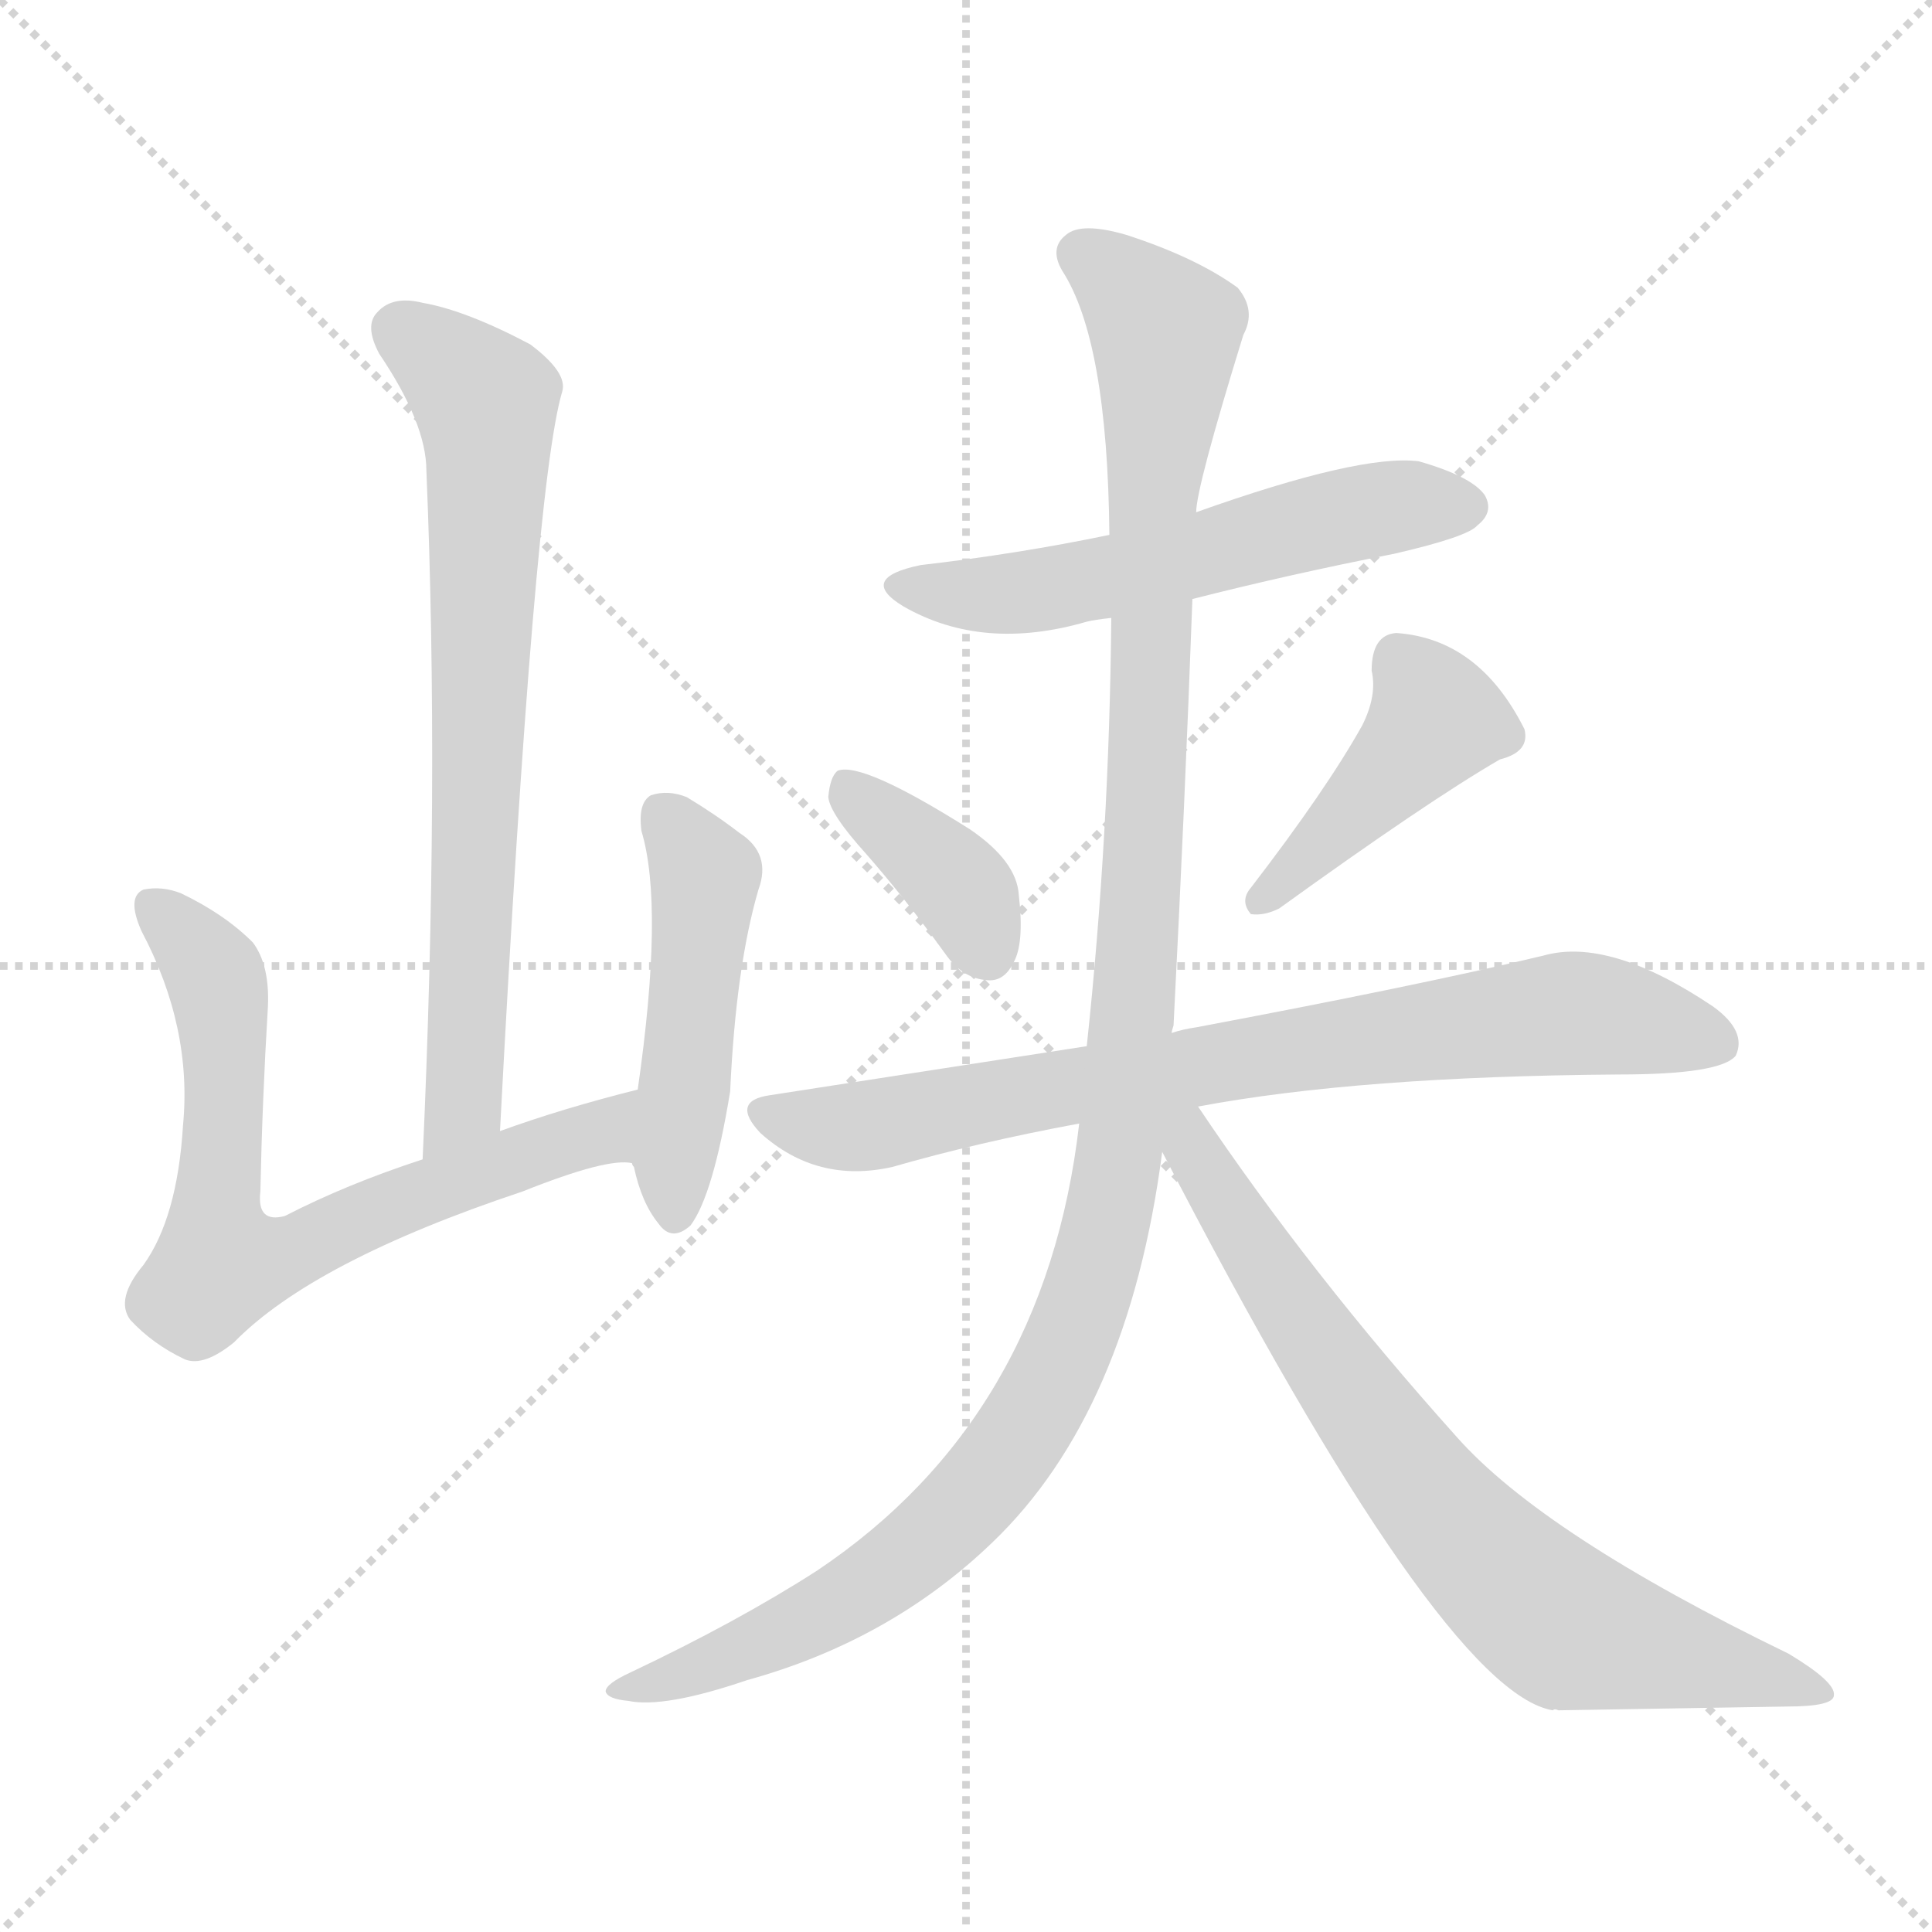 <svg xmlns="http://www.w3.org/2000/svg" version="1.1" viewBox="0 0 1024 1024">
  <g stroke="lightgray" stroke-dasharray="1,1" stroke-width="1" transform="scale(4, 4)">
    <line x1="0" y1="0" x2="256" y2="256" />
    <line x1="256" y1="0" x2="0" y2="256" />
    <line x1="128" y1="0" x2="128" y2="256" />
    <line x1="0" y1="128" x2="256" y2="128" />
  </g>
  <g transform="scale(1.0, -1.0) translate(0.0, -855.50)">
    <style type="text/css">
      
        @keyframes keyframes0 {
          from {
            stroke: blue;
            stroke-dashoffset: 716;
            stroke-width: 128;
          }
          70% {
            animation-timing-function: step-end;
            stroke: blue;
            stroke-dashoffset: 0;
            stroke-width: 128;
          }
          to {
            stroke: black;
            stroke-width: 1024;
          }
        }
        #make-me-a-hanzi-animation-0 {
          animation: keyframes0 0.833s both;
          animation-delay: 0s;
          animation-timing-function: linear;
        }
      
        @keyframes keyframes1 {
          from {
            stroke: blue;
            stroke-dashoffset: 694;
            stroke-width: 128;
          }
          69% {
            animation-timing-function: step-end;
            stroke: blue;
            stroke-dashoffset: 0;
            stroke-width: 128;
          }
          to {
            stroke: black;
            stroke-width: 1024;
          }
        }
        #make-me-a-hanzi-animation-1 {
          animation: keyframes1 0.815s both;
          animation-delay: 0.833s;
          animation-timing-function: linear;
        }
      
        @keyframes keyframes2 {
          from {
            stroke: blue;
            stroke-dashoffset: 476;
            stroke-width: 128;
          }
          61% {
            animation-timing-function: step-end;
            stroke: blue;
            stroke-dashoffset: 0;
            stroke-width: 128;
          }
          to {
            stroke: black;
            stroke-width: 1024;
          }
        }
        #make-me-a-hanzi-animation-2 {
          animation: keyframes2 0.637s both;
          animation-delay: 1.647s;
          animation-timing-function: linear;
        }
      
        @keyframes keyframes3 {
          from {
            stroke: blue;
            stroke-dashoffset: 557;
            stroke-width: 128;
          }
          64% {
            animation-timing-function: step-end;
            stroke: blue;
            stroke-dashoffset: 0;
            stroke-width: 128;
          }
          to {
            stroke: black;
            stroke-width: 1024;
          }
        }
        #make-me-a-hanzi-animation-3 {
          animation: keyframes3 0.703s both;
          animation-delay: 2.285s;
          animation-timing-function: linear;
        }
      
        @keyframes keyframes4 {
          from {
            stroke: blue;
            stroke-dashoffset: 376;
            stroke-width: 128;
          }
          55% {
            animation-timing-function: step-end;
            stroke: blue;
            stroke-dashoffset: 0;
            stroke-width: 128;
          }
          to {
            stroke: black;
            stroke-width: 1024;
          }
        }
        #make-me-a-hanzi-animation-4 {
          animation: keyframes4 0.556s both;
          animation-delay: 2.988s;
          animation-timing-function: linear;
        }
      
        @keyframes keyframes5 {
          from {
            stroke: blue;
            stroke-dashoffset: 424;
            stroke-width: 128;
          }
          58% {
            animation-timing-function: step-end;
            stroke: blue;
            stroke-dashoffset: 0;
            stroke-width: 128;
          }
          to {
            stroke: black;
            stroke-width: 1024;
          }
        }
        #make-me-a-hanzi-animation-5 {
          animation: keyframes5 0.595s both;
          animation-delay: 3.544s;
          animation-timing-function: linear;
        }
      
        @keyframes keyframes6 {
          from {
            stroke: blue;
            stroke-dashoffset: 768;
            stroke-width: 128;
          }
          71% {
            animation-timing-function: step-end;
            stroke: blue;
            stroke-dashoffset: 0;
            stroke-width: 128;
          }
          to {
            stroke: black;
            stroke-width: 1024;
          }
        }
        #make-me-a-hanzi-animation-6 {
          animation: keyframes6 0.875s both;
          animation-delay: 4.139s;
          animation-timing-function: linear;
        }
      
        @keyframes keyframes7 {
          from {
            stroke: blue;
            stroke-dashoffset: 1171;
            stroke-width: 128;
          }
          79% {
            animation-timing-function: step-end;
            stroke: blue;
            stroke-dashoffset: 0;
            stroke-width: 128;
          }
          to {
            stroke: black;
            stroke-width: 1024;
          }
        }
        #make-me-a-hanzi-animation-7 {
          animation: keyframes7 1.203s both;
          animation-delay: 5.014s;
          animation-timing-function: linear;
        }
      
        @keyframes keyframes8 {
          from {
            stroke: blue;
            stroke-dashoffset: 738;
            stroke-width: 128;
          }
          71% {
            animation-timing-function: step-end;
            stroke: blue;
            stroke-dashoffset: 0;
            stroke-width: 128;
          }
          to {
            stroke: black;
            stroke-width: 1024;
          }
        }
        #make-me-a-hanzi-animation-8 {
          animation: keyframes8 0.851s both;
          animation-delay: 6.217s;
          animation-timing-function: linear;
        }
      
    </style>
    
      <path d="M 265 256 Q 283 598 298 648 Q 301 658 281 673 Q 247 691 224 695 Q 208 699 200 690 Q 193 683 201 668 Q 226 631 226 606 Q 233 438 224 241 C 223 211 263 226 265 256 Z" fill="lightgray" />
    
      <path d="M 338 278 Q 298 268 265 256 L 224 241 Q 184 228 151 211 Q 136 207 138 224 Q 139 272 142 322 Q 143 344 134 356 Q 119 371 96 382 Q 86 386 76 384 Q 67 380 75 362 Q 102 311 97 259 Q 94 210 76 185 Q 61 167 69 156 Q 81 143 98 135 Q 108 131 124 144 Q 166 187 277 224 Q 322 242 335 239 C 365 241 367 286 338 278 Z" fill="lightgray" />
    
      <path d="M 335 239 Q 335 238 336 237 Q 340 218 349 207 Q 356 197 366 206 Q 378 222 387 277 Q 390 343 402 384 Q 409 403 392 414 Q 379 424 364 433 Q 354 437 345 434 Q 338 430 340 415 Q 352 375 338 278 L 335 239 Z" fill="lightgray" />
    
      <path d="M 632 538 Q 683 551 739 562 Q 778 571 783 577 Q 792 584 787 593 Q 780 603 752 611 Q 721 615 634 584 L 588 572 Q 540 562 488 556 Q 454 549 479 534 Q 521 510 576 526 Q 580 527 589 528 L 632 538 Z" fill="lightgray" />
    
      <path d="M 459 403 Q 480 379 501 350 Q 510 337 523 336 Q 532 335 537 345 Q 543 355 540 381 Q 539 399 514 416 Q 457 452 444 447 Q 440 444 439 433 Q 440 424 459 403 Z" fill="lightgray" />
    
      <path d="M 722 471 Q 703 437 663 385 Q 657 378 663 371 Q 670 370 678 374 Q 757 431 795 453 Q 811 457 808 469 Q 784 517 740 520 Q 727 519 727 500 Q 730 487 722 471 Z" fill="lightgray" />
    
      <path d="M 635 269 Q 720 285 858 286 Q 912 286 920 296 Q 926 309 908 322 Q 853 359 818 349 Q 751 333 634 311 Q 627 310 621 308 L 576 301 L 408 275 Q 387 272 403 255 Q 433 228 473 237 Q 518 250 572 260 L 635 269 Z" fill="lightgray" />
    
      <path d="M 572 260 Q 554 104 433 23 Q 391 -4 334 -31 Q 321 -37 321 -41 Q 322 -45 333 -46 Q 352 -50 396 -35 Q 472 -14 526 38 Q 598 107 616 245 L 621 308 Q 621 309 622 312 Q 628 429 632 538 L 634 584 Q 634 597 659 678 Q 666 691 656 703 Q 634 719 597 731 Q 573 738 565 731 Q 556 724 563 712 Q 587 675 588 572 L 589 528 Q 588 413 576 301 L 572 260 Z" fill="lightgray" />
    
      <path d="M 616 245 Q 764 -41 823 -51 Q 824 -50 826 -51 Q 890 -50 947 -49 Q 972 -49 972 -43 Q 973 -36 948 -21 Q 818 42 772 94 Q 694 181 635 269 C 618 294 602 272 616 245 Z" fill="lightgray" />
    
    
      <clipPath id="make-me-a-hanzi-clip-0">
        <path d="M 265 256 Q 283 598 298 648 Q 301 658 281 673 Q 247 691 224 695 Q 208 699 200 690 Q 193 683 201 668 Q 226 631 226 606 Q 233 438 224 241 C 223 211 263 226 265 256 Z" />
      </clipPath>
      <path clip-path="url(#make-me-a-hanzi-clip-0)" d="M 212 681 L 258 642 L 247 272 L 229 249" fill="none" id="make-me-a-hanzi-animation-0" stroke-dasharray="588 1176" stroke-linecap="round" />
    
      <clipPath id="make-me-a-hanzi-clip-1">
        <path d="M 338 278 Q 298 268 265 256 L 224 241 Q 184 228 151 211 Q 136 207 138 224 Q 139 272 142 322 Q 143 344 134 356 Q 119 371 96 382 Q 86 386 76 384 Q 67 380 75 362 Q 102 311 97 259 Q 94 210 76 185 Q 61 167 69 156 Q 81 143 98 135 Q 108 131 124 144 Q 166 187 277 224 Q 322 242 335 239 C 365 241 367 286 338 278 Z" />
      </clipPath>
      <path clip-path="url(#make-me-a-hanzi-clip-1)" d="M 81 375 L 105 352 L 117 328 L 117 185 L 161 194 L 236 228 L 317 255 L 331 272" fill="none" id="make-me-a-hanzi-animation-1" stroke-dasharray="566 1132" stroke-linecap="round" />
    
      <clipPath id="make-me-a-hanzi-clip-2">
        <path d="M 335 239 Q 335 238 336 237 Q 340 218 349 207 Q 356 197 366 206 Q 378 222 387 277 Q 390 343 402 384 Q 409 403 392 414 Q 379 424 364 433 Q 354 437 345 434 Q 338 430 340 415 Q 352 375 338 278 L 335 239 Z" />
      </clipPath>
      <path clip-path="url(#make-me-a-hanzi-clip-2)" d="M 351 425 L 373 391 L 358 212" fill="none" id="make-me-a-hanzi-animation-2" stroke-dasharray="348 696" stroke-linecap="round" />
    
      <clipPath id="make-me-a-hanzi-clip-3">
        <path d="M 632 538 Q 683 551 739 562 Q 778 571 783 577 Q 792 584 787 593 Q 780 603 752 611 Q 721 615 634 584 L 588 572 Q 540 562 488 556 Q 454 549 479 534 Q 521 510 576 526 Q 580 527 589 528 L 632 538 Z" />
      </clipPath>
      <path clip-path="url(#make-me-a-hanzi-clip-3)" d="M 481 546 L 550 542 L 719 584 L 777 587" fill="none" id="make-me-a-hanzi-animation-3" stroke-dasharray="429 858" stroke-linecap="round" />
    
      <clipPath id="make-me-a-hanzi-clip-4">
        <path d="M 459 403 Q 480 379 501 350 Q 510 337 523 336 Q 532 335 537 345 Q 543 355 540 381 Q 539 399 514 416 Q 457 452 444 447 Q 440 444 439 433 Q 440 424 459 403 Z" />
      </clipPath>
      <path clip-path="url(#make-me-a-hanzi-clip-4)" d="M 448 438 L 505 390 L 524 349" fill="none" id="make-me-a-hanzi-animation-4" stroke-dasharray="248 496" stroke-linecap="round" />
    
      <clipPath id="make-me-a-hanzi-clip-5">
        <path d="M 722 471 Q 703 437 663 385 Q 657 378 663 371 Q 670 370 678 374 Q 757 431 795 453 Q 811 457 808 469 Q 784 517 740 520 Q 727 519 727 500 Q 730 487 722 471 Z" />
      </clipPath>
      <path clip-path="url(#make-me-a-hanzi-clip-5)" d="M 743 504 L 761 474 L 669 378" fill="none" id="make-me-a-hanzi-animation-5" stroke-dasharray="296 592" stroke-linecap="round" />
    
      <clipPath id="make-me-a-hanzi-clip-6">
        <path d="M 635 269 Q 720 285 858 286 Q 912 286 920 296 Q 926 309 908 322 Q 853 359 818 349 Q 751 333 634 311 Q 627 310 621 308 L 576 301 L 408 275 Q 387 272 403 255 Q 433 228 473 237 Q 518 250 572 260 L 635 269 Z" />
      </clipPath>
      <path clip-path="url(#make-me-a-hanzi-clip-6)" d="M 406 265 L 462 259 L 571 281 L 835 319 L 911 303" fill="none" id="make-me-a-hanzi-animation-6" stroke-dasharray="640 1280" stroke-linecap="round" />
    
      <clipPath id="make-me-a-hanzi-clip-7">
        <path d="M 572 260 Q 554 104 433 23 Q 391 -4 334 -31 Q 321 -37 321 -41 Q 322 -45 333 -46 Q 352 -50 396 -35 Q 472 -14 526 38 Q 598 107 616 245 L 621 308 Q 621 309 622 312 Q 628 429 632 538 L 634 584 Q 634 597 659 678 Q 666 691 656 703 Q 634 719 597 731 Q 573 738 565 731 Q 556 724 563 712 Q 587 675 588 572 L 589 528 Q 588 413 576 301 L 572 260 Z" />
      </clipPath>
      <path clip-path="url(#make-me-a-hanzi-clip-7)" d="M 573 721 L 596 705 L 618 678 L 598 286 L 583 190 L 550 110 L 521 69 L 484 32 L 382 -26 L 328 -42" fill="none" id="make-me-a-hanzi-animation-7" stroke-dasharray="1043 2086" stroke-linecap="round" />
    
      <clipPath id="make-me-a-hanzi-clip-8">
        <path d="M 616 245 Q 764 -41 823 -51 Q 824 -50 826 -51 Q 890 -50 947 -49 Q 972 -49 972 -43 Q 973 -36 948 -21 Q 818 42 772 94 Q 694 181 635 269 C 618 294 602 272 616 245 Z" />
      </clipPath>
      <path clip-path="url(#make-me-a-hanzi-clip-8)" d="M 623 261 L 726 102 L 798 19 L 833 -8 L 967 -42" fill="none" id="make-me-a-hanzi-animation-8" stroke-dasharray="610 1220" stroke-linecap="round" />
    
  </g>
</svg>